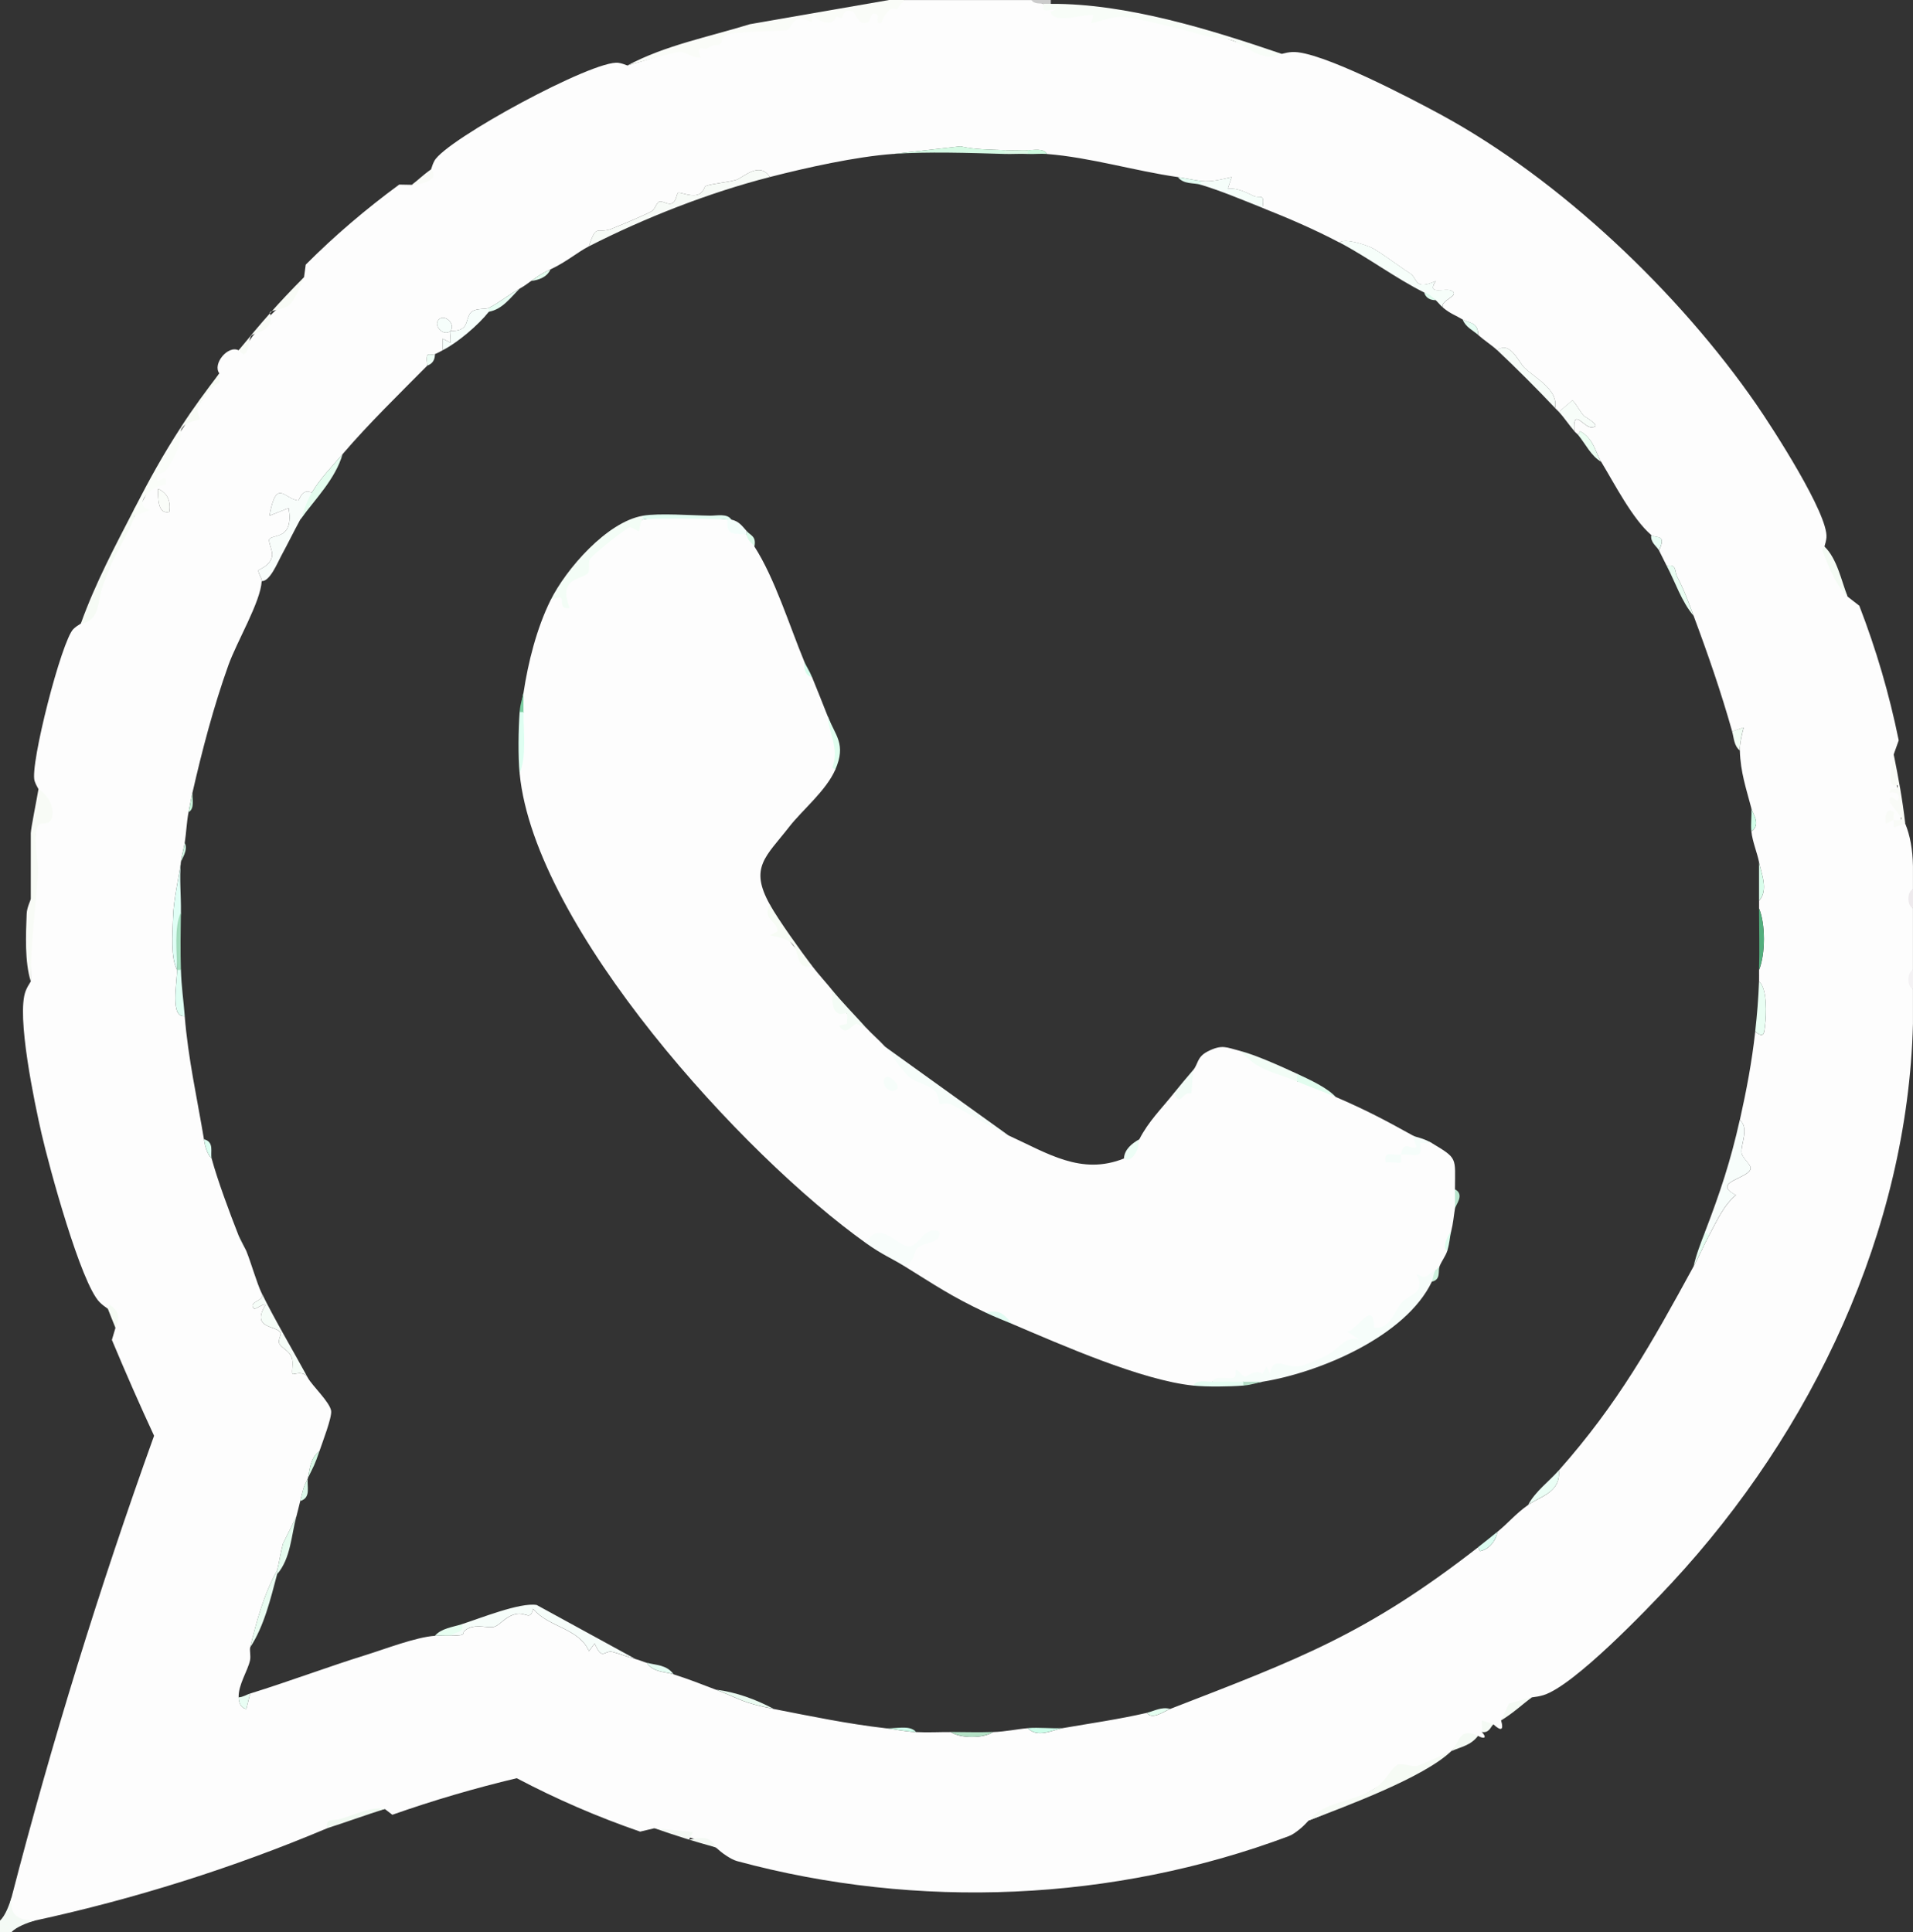 <?xml version="1.0" encoding="UTF-8"?>
<svg id="Camada_1" xmlns="http://www.w3.org/2000/svg" version="1.1" viewBox="0 0 497 502">
  <rect x="0" y="0" width="497" height="502" fill="#333333" stroke="none"/>
  <!-- Generator: Adobe Illustrator 29.3.1, SVG Export Plug-In . SVG Version: 2.1.0 Build 151)  -->
  <defs>
    <style>
      .st0 {
        fill: #f6fefa;
      }

      .st1 {
        fill: #f8fdf8;
      }

      .st2 {
        fill: #edfdf5;
      }

      .st3 {
        fill: #cef3de;
      }

      .st4 {
        fill: #d3fee9;
      }

      .st5 {
        fill: #f7fbf7;
      }

      .st6 {
        fill: #dcf9e6;
      }

      .st7 {
        fill: #f8fdfb;
      }

      .st8 {
        fill: #f5fdfa;
      }

      .st9 {
        fill: #f6fbf5;
      }

      .st10 {
        fill: #f3fefb;
      }

      .st11 {
        fill: #ebfef2;
      }

      .st12 {
        fill: #f2fcf7;
      }

      .st13 {
        fill: #f1fdf4;
      }

      .st14 {
        fill: #e0feef;
      }

      .st15 {
        fill: #f3fdf6;
      }

      .st16 {
        fill: #f6fdf8;
      }

      .st17 {
        fill: #e3feef;
      }

      .st18 {
        fill: #fafcf8;
      }

      .st19 {
        fill: #eafef5;
      }

      .st20 {
        fill: #eeeaed;
      }

      .st21 {
        fill: #ddf9ea;
      }

      .st22 {
        fill: #f7fdfb;
      }

      .st23 {
        fill: #e7fef2;
      }

      .st24 {
        fill: #f2fdf6;
      }

      .st25 {
        fill: #e7fdf3;
      }

      .st26 {
        fill: #e6fdf3;
      }

      .st27 {
        fill: #e7fef1;
      }

      .st28 {
        fill: #e9fcf1;
      }

      .st29 {
        fill: #e0fef5;
      }

      .st30 {
        fill: #e4fdef;
      }

      .st31 {
        fill: #f4fbf4;
      }

      .st32 {
        fill: #e9fef4;
      }

      .st33 {
        fill: #defeef;
      }

      .st34 {
        fill: #f0f9f1;
      }

      .st35 {
        fill: #ccfde9;
      }

      .st36 {
        fill: #a3dbbd;
      }

      .st37 {
        fill: #f4fcf6;
      }

      .st38 {
        fill: #f6fefb;
      }

      .st39 {
        fill: #b3e0c5;
      }

      .st40 {
        fill: #cbcbcb;
      }

      .st41 {
        fill: #f8fbf6;
      }

      .st42 {
        fill: #fafdf9;
      }

      .st43 {
        fill: #f4f9f4;
      }

      .st44 {
        fill: #d1f8e5;
      }

      .st45 {
        fill: #f4faf5;
      }

      .st46 {
        fill: #ebfcf2;
      }

      .st47 {
        fill: #e8fdf4;
      }

      .st48 {
        fill: #cefbe0;
      }

      .st49 {
        fill: #d9fdeb;
      }

      .st50 {
        fill: #defef1;
      }

      .st51 {
        fill: #f7fcf5;
      }

      .st52 {
        fill: #e3fcf3;
      }

      .st53 {
        fill: #e5fcef;
      }

      .st54 {
        fill: #dcfbea;
      }

      .st55 {
        fill: #d5fae4;
      }

      .st56 {
        fill: #f4faf4;
      }

      .st57 {
        fill: #e9fdf2;
      }

      .st58 {
        fill: #dffef3;
      }

      .st59 {
        fill: #d8f9e6;
      }

      .st60 {
        fill: #f5fbf4;
      }

      .st61 {
        fill: #f7fdf9;
      }

      .st62 {
        fill: #edfef6;
      }

      .st63 {
        fill: #f5fefa;
      }

      .st64 {
        fill: #d6fdec;
      }

      .st65 {
        fill: #e2fcf1;
      }

      .st66 {
        fill: #b6dfc8;
      }

      .st67 {
        fill: #dcfef2;
      }

      .st68 {
        fill: #e2fdef;
      }

      .st69 {
        fill: #53ae7d;
      }

      .st70 {
        fill: #f6fdfa;
      }

      .st71 {
        fill: #ddfaec;
      }

      .st72 {
        fill: #e4fef0;
      }

      .st73 {
        fill: #c7f2d9;
      }

      .st74 {
        fill: #ddfef1;
      }

      .st75 {
        fill: #f7fbf5;
      }

      .st76 {
        fill: #f4f2f4;
      }

      .st77 {
        fill: #f9fbf7;
      }

      .st78 {
        fill: #b9e5ce;
      }

      .st79 {
        fill: #e2fef2;
      }

      .st80 {
        fill: #e5fef3;
      }

      .st81 {
        fill: #d0f5e3;
      }

      .st82 {
        fill: #e9fef3;
      }

      .st83 {
        fill: #e6fef3;
      }

      .st84 {
        fill: #fdfdfd;
      }

      .st85 {
        fill: #cefeea;
      }

      .st86 {
        fill: #7fcfa4;
      }
    </style>
  </defs>
  <path class="st84" d="M268,0c1.17.21,2.17.54,3,1,.8.81,2.11.98,3.95.51l.27,1.3c18.13-.45,36.28,4.22,53.27,10.72l4.51.47c.89-.23,1.78-.43,2.68-.48,7.12-.44,31.06,12.14,38.77,16.33,30.97,16.86,61.74,46.17,81.76,75.1,4.34,6.27,18.84,28.7,18.3,34.73-.07.78-.28,1.55-.52,2.32l6,13,3.06,2.38c4.39,11.36,7.81,23.04,10.24,34.98l-1.3,3.65.25,6.69c1.29,2.18,3.36,13.72-.25,10.31q-2.16-.61,0,0l3,1c1.25,3.04,1.92,6.71,2,11v6c-.79,1.58-.8,3.41,0,5v16c-.79,1.58-.8,3.41,0,5v9c-1.38,53.69-26.14,105.9-62.68,145.26-6.64,7.15-25.45,26.73-33.3,29.15-.98.3-1.99.47-3.02.59-3.42,1.49-5.91,2.82-8,6,.76,2.61-.06,2.82-2,1l-3,2c1.33,1.43.75,1.97-1,1-2.67.64-5,1.97-7,4-4.19,3.33-8.58,5.1-13.18,5.31-7.1,5.16-15.04,9.39-23.82,12.69-.78.85-1.58,1.66-2.47,2.36s-1.74,1.33-2.71,1.7c-45.52,17.04-96.39,19.17-143.28,6.49-1-.27-1.92-.83-2.85-1.43s-1.83-1.34-2.69-2.11c-5.05-2.25-10.38-3.91-16-5l-3.68.87c-11.12-3.84-21.81-8.47-32.06-13.88-10.91,2.6-21.69,5.76-32.32,9.5l-1.94-1.49c-4.91.97-11.06,2.31-15,5-24.57,10.35-49.95,18.34-76,24-6.63,1.6-7.92.85-6-6,10.49-40.51,22.83-80.5,37.04-119.98-3.65-7.86-7.3-16.17-10.96-24.91l.92-3.11c.31-2.55-.36-4.22-2-5-.76-.51-1.48-1.06-2.11-1.69-4.89-4.94-13.09-35.09-15.09-43.81-1.81-7.91-6.62-30.79-4.11-37.08.34-.85.8-1.64,1.31-2.42-.2-14.11.29-28.07,1.48-41.87,2.57-.84,2.75-3.55.52-8.13-.4-.69-.77-1.4-1.01-2.14-1.28-4.04,7.04-36.53,10.1-39.46.56-.54,1.22-.98,1.91-1.4l2.46-2.87c2.83-8.75,6.68-17.49,11.54-25.13,3.92-7.31,7.92-14.65,12-22,3.41-5,6.74-10,10-15-1.87-2.47,2.27-7.42,5-6,1.28-1.04,1.94-1.47,1.25-.04,2.65-4.59,7.18-9.83,11.43-12.83l4.32-6.13.44-3.26c7.55-7.57,15.67-14.47,24.28-20.8l3.28.06c2.65-.63,4.31-1.96,5-4,.23-.77.49-1.53.87-2.23,3-5.51,41.59-26.45,47.83-25.46.79.12,1.55.39,2.31.69,9.62-2.75,18.43-5.63,26.42-8.65l14.49-2.03c2.21-2.3,7.66-2.82,11.46-2.02,2.72-1.46,6.83-3.41,9.07-.86,3.7-1.22,7.22-2.37,10.56-3.45h33ZM232,40c-9.66.7-22.51,3.56-32,6-2.67-4.26-7.01.23-8.75.74-2.3.67-5.97.9-8.01,1.62-.17.06-.46,1.86-2.17,2.27-1.97.47-4.47-.84-4.91-.52-.47.35-.38,2.37-1.79,2.79-.91.27-2.19-.66-2.93-.55-.98.15-1.07,1.98-2.27,2.61-2.3,1.21-7.78,3.47-10.27,4.47-3.69,1.47-3.96-1.57-5.9,4.57-3.01,1.54-5.67,3.96-10,6-2.85,1.34-2.77,1.49-5,3-1.15.78-1.4,1.1-3,2-2.88,1.62-5.44,3.72-8,5-.84.42-3.01.03-4.33.91s-1.13,3.1-2.17,4.11c-1.28,1.25-3.38.84-3.51.98,1.58-1.58-1.4-4.59-2.99-2.99s1.42,4.57,2.99,2.99c-.23.26.19,2.24,0,3.01l-1.98-1.02v3.01c-.7.35-1.14.66-2.01,1-1.46.58-2.52-1.23-2,3-7.39,7.47-15.18,15.03-22,23-2.68,3.13-5.81,6.32-8,10-2.63-1.27-3.22,2.06-3.51,2.04-3.59-.33-5.67-6.05-7.49,3.96l4.99-1.99c1.35,8.21-3.81,6.72-4.98,8.02-.47.52.86,3.04.69,4.32-.34,2.66-3.43,3.56-3.54,3.81-.24.54.88,1.99.83,2.85-.3,5.41-6.46,15.67-8.66,21.84-3.81,10.64-6.84,22.16-9.34,33.16-.4,1.75-.65,3.26-1,5-.49,2.45-.6,5.48-1,8-.23,1.47-.73,2.94-1,5-.57,4.32-1.91,9.62-2.04,14.46-.11,4.14-.67,10.21,1.04,13.54.01,3.42-1.86,12.47,2,12,.89,11.08,3.23,21.34,5,32,.3,1.82.68,3.6,2,5,1.56,5.74,4.72,14.22,7,20,.79,1.99,1.72,3.32,2,4,1.27,3.14,2.75,8.43,4,11,1.15,2.01-3.83,2.14-1.99,4,.33.34,2.46-1.45,2.99-.99-3.84,6.3,2.64,5.26,3.87,7.2.33.53-.7,1.94-.32,2.82.51,1.19,2.62,1.86,3.26,3.69.49,1.4-.11,3.63.21,4.29.09.19,2.94-1.07,3.99.99,1.06,1.96,5.7,6.29,6.03,8.55.25,1.7-2.25,8.13-3.03,10.45-2.35,1.79-2.47,4.43-3,7-1.43,2.95-1.19,2.95-2,6-.35,1.34-.62,2.62-1,4l-3.47,7.03c-.63,2.3-.94,4.66-1.53,6.97-3.48,6.29-5.31,13.07-7,20-.2.81.21,2.21-.05,3.41-.59,2.7-3.06,6.31-2.95,9.59.05,1.34.5,2.76,1.99,3l1.01-4c9.91-3.07,20.59-7.07,29.77-9.92,5.3-1.64,13.16-4.72,18.23-5.08,1.32-.09,2.67.03,4,0,5.51-.11,1.78-.58,4.79-1.97,2.16-1,5.24.04,6.56-.34,1.62-.47,2.91-2.69,5.63-3.32s3.73,1.88,4.52-1.36c4,4.82,11.89,4.97,14.52,10.99l1.48-1.99c2.06,4.7,2.41,1.61,4.72,2.21,1.7.44,3.59,1.22,5.78,1.79,1.25.33,2.18.78,3,1,1.75,2.57,4.72,2.27,7,3,3.79,1.21,7.31,2.58,11,4,6.66,2.56,6.7,3.38,15,5,9.47,1.85,19.28,3.89,29,5,2.58.29,4.78.83,8,1,2.97.16,6.02-.02,9,0,2.54,1.71,8.66,1.66,11,0,3.44-.11,6.02-.76,9-1,2.58,2.66,6.6.42,9,0,7.29-1.27,14.79-2.33,22-4,1.23,1.99,4.42-.39,6-1,33.56-13,51-19.43,80-42l.52,1.01c2.29-.46,4.14-2.61,4.48-5.01,2.88-2.33,4.7-4.67,8-7s8.47-3.21,8-9c15.33-17.32,24.06-32.93,35-53,1.47-2.71,2.74-5.69,4-8,2.04-3.73,3.72-7.76,7-10.51-6.73-3.43,3.67-4.29,3.82-6.98.06-1-2.18-2.63-2.35-3.99-.28-2.15,2.08-6.46-.46-8.52,1.74-7.84,3.11-14.98,4-23,2.34,1.91,2.31.39,2.57-1.69.33-2.63.62-9.47-1.57-11.31.04-1-.03-2,0-3,1.69-4.26,1.66-11.95,0-16v-2c2.55-2.73.55-7.15,0-10-.45-2.31-1.74-5.41-2-8,2.59-1.8.41-4.44,0-6-1.38-5.26-2.82-9.36-3-15-.05-1.63.54-4.34,1-5.99l-3,.99c-2.85-10.14-6.32-20.15-10-30-1.47-3.93-2.29-6.31-4.31-10.24-.71-1.38-.02-3.33-2.69-2.76-.7-1.32-1.31-2.71-2-4,2.1-4.44-.88-3.04-2-4-4.92-4.22-9.56-13.35-13-19-1.51-2.48-1.97-6.07-5.5-7.98l-.5.98c-.3-.36-.7-.64-1-1-.44-6.35,2.44-.9,4.49-.99,3.08-.13-1.83-2.79-1.99-2.96-1.16-1.29-1.77-2.85-3-4.05l-3.5,3c-.32-.35-.68-.66-1-1,.86-4.77-4.95-7.62-7.97-10.48-1.4-1.33-3.78-7.18-7.03-4.52-1.31-1.23-3.32-2.52-5-4,.04-3.41-2.38-3.03-4-4-1.83-1.1-3.14-1.48-5-3-1.39-1.89,4.75-3.19,2-4.52-1.58-.77-6.54,1.36-4-2.47-5.69,2.54-4.59-.7-6.73-2.04-2.57-1.61-8.11-5.82-10.06-6.69-1.37-.61-6.81-2.56-8.22-1.28-6.46-3.4-13.21-6.31-20-9,.62-4.16-.63-2.31-2.34-3.12-2.08-.98-4.25-2.11-6.67-1.89l1-2.99c-2.75.58-5.09,1.32-8,.99-1.59-.18-4.07-.72-6-1-11.26-1.62-22.67-5.1-34-6-.84-1.6-3.4-.96-5-1-1.99-.04-4.01.09-6,0-3.91-.17-7.61-.12-11.48-1l-17.52,2ZM43.99,133c.41-2.65-.43-5.01-2.98-5.99.13,2.06-.21,6.73,2.98,5.99Z"/>
  <path class="st18" d="M235,0l-2.12,2.5c-1.61-1.34-3.45,1.86-3.89,3.49-1.79.42-.63-1.64-.99-1.98-1.75-1.68-1.95,1.47-2.49,1.76-2.37,1.29-3.22-2.43-4.01-2.76-2.51-1.04-2.45,1.5-2.73,1.63-.46.2-1.06-.47-1.53-.28-.26.1-.2,2.23-3.54,1.27-2.07-.59-2.67-3.35-2.81.17-5-2.8-5.14,1.54-6.37,2.03-.74.29-12.76.31-15.77,1.16-1.16.33-1.04,2.09-1.73,2.55s-1.03-.43-3.52,1.15c-.43.27-3-1.24-1.47,2.3-2.06.19-3.5-1.45-5.52-1.52-.7-.02-11.91,3.06-13.48,3.53,9.79-5.24,21.19-7.43,31.79-10.71L231,0h4Z"/>
  <path class="st45" d="M9,499c-1.82.58-4.71,1.58-6,3H0v-3c1.42-1.29,2.43-4.18,3-6-.59,4.92,1.83,5.79,6,6Z"/>
  <path class="st76" d="M497,257c-1.58-.66-1.58-4.34,0-5v5Z"/>
  <path class="st40" d="M273,0v1c-.61,1.22-1.38,1.22-2,0-.22-.19-2.42.19-3-1h5Z"/>
  <path class="st20" d="M497,236c-1.58-.66-1.58-4.34,0-5v5Z"/>
  <path class="st1" d="M273,1c19.72-.11,41.52,6.69,60,13-5.18,2.58-9.43-2.42-12.98-3.53-2.12-.66-4.41-.43-7.77-1.4-3.76-1.09-17.66-4.67-20.89-4.69-2.75-.01-5.22,1.09-7.85,1.64l.5-2.01c-.94-.8-10.65,2.61-11.01-1l2-1c-5.65,1.85-3.41-.51-3.99-1.01.67,0,1.33,0,2,0Z"/>
  <path class="st5" d="M200,46c-15.86,4.07-32.57,10.63-47,18,1.93-6.14,2.2-3.1,5.9-4.57,2.5-.99,7.98-3.26,10.27-4.47,1.2-.63,1.29-2.46,2.27-2.61.74-.11,2.02.81,2.93.55,1.41-.42,1.32-2.44,1.79-2.79.44-.32,2.94.99,4.91.52,1.7-.41,2-2.21,2.17-2.27,2.04-.71,5.71-.94,8.01-1.62,1.74-.51,6.08-5,8.75-.74Z"/>
  <path class="st70" d="M165,431c-2.19-.57-4.08-1.35-5.78-1.79-2.32-.6-2.66,2.5-4.72-2.21l-1.48,1.99c-2.63-6.03-10.52-6.17-14.52-10.99-.78,3.25-1.76.73-4.52,1.36s-4.01,2.86-5.63,3.32c-1.32.38-4.4-.66-6.56.34-3.01,1.39.73,1.87-4.79,1.97.47-.99,1.47-1.99,3-3,4.75-1.52,15.16-5.72,19.44-4.98l25.56,13.98Z"/>
  <path class="st7" d="M68,151c.05-.85-1.07-2.31-.83-2.85.11-.25,3.2-1.14,3.54-3.81.16-1.28-1.16-3.8-.69-4.32,1.17-1.3,6.33.19,4.98-8.02l-4.99,1.99c1.81-10.01,3.9-4.28,7.49-3.96.29.03.87-3.31,3.51-2.04,0,2.1-.99,4.43-3,7-1.71,3.15-3.28,6.36-4.99,9.51-.91,1.68-2.9,6.58-5.01,6.49Z"/>
  <path class="st41" d="M10,205c1.83,1.12,3.44,3.32,3.62,5.47.39,4.55-2.68,3.05-3.37,3.71-2.09,2-.2,9.81-.35,12.21-.65,9.91-1.92,18.37-1.9,28.6-1.61-5.03-1.28-12.2-1.07-17.57.07-1.73,1.07-3.51,1.07-3.93v-17c0-1.17,1.64-9.2,2-11.5Z"/>
  <path class="st22" d="M452,291c2.54,2.07.18,6.38.46,8.52.18,1.36,2.41,2.98,2.35,3.99-.15,2.69-10.55,3.56-3.82,6.98-3.28,2.75-4.96,6.77-7,10.51-1.02,1.4-1.35,1.07-1-1,3.88-10.09,6.64-18.39,9-29Z"/>
  <path class="st0" d="M348,63c1.41-1.28,6.85.66,8.22,1.28,1.95.87,7.49,5.08,10.06,6.69,2.14,1.35,1.04,4.58,6.73,2.04-2.54,3.83,2.42,1.7,4,2.47,2.74,1.33-3.39,2.63-2,4.52-.95-.78-1.35-1.4-2-2l-3-2c-7.61-3.81-14.45-9.02-22-13Z"/>
  <path class="st42" d="M47,112c-.09,3.99-1.7,7.3-4.06,10.4-.53.69-2.99.21-1.93,2.61.07.15,2.8-2.49,1.99.98-3.26-.13-9.01,5.29-3.99,6.51l-4.01,1.5c-.41-.5-.41-1.17,0-2,4-7.75,7.24-13.64,12-21v1Z"/>
  <path class="st16" d="M68,336c3.16,6.51,8.36,15.31,12,22-1.05-2.06-3.9-.81-3.99-.99-.31-.67.28-2.9-.21-4.29-.64-1.83-2.75-2.5-3.26-3.69-.37-.88.66-2.29.32-2.82-1.23-1.94-7.71-.9-3.87-7.2-.53-.46-2.66,1.33-2.99.99-1.84-1.85,3.14-1.99,1.99-4Z"/>
  <path class="st9" d="M35,134c-1.19,3.93-4.72,9.11-6.37,13.24-.74,1.84-1.3,3.36-1.93,5-1.42,3.71-.54,9.1-5.69,9.76,3.78-10.53,8.91-20.14,14-30-.11.63.16,1.48,0,2Z"/>
  <path class="st61" d="M389,91c3.25-2.66,5.62,3.19,7.03,4.52,3.03,2.87,8.83,5.71,7.97,10.48-4.32-4.6-10.4-10.68-15-15Z"/>
  <path class="st9" d="M377,455c-6.96,6.77-27.47,14.35-37,18,4.06-5.06,11.55-4.68,17.14-8.35,3.06-2.01,4.04-4.94,5.84-6.09,1.07-.69,3.68.62,5.27.22,1.05-.27,7.21-3.08,8.75-3.77Z"/>
  <path class="st63" d="M312,47c2.91.32,5.25-.41,8-.99l-1,2.99c2.42-.23,4.59.91,6.67,1.89,1.71.81,2.96-1.03,2.34,3.12-5.23-2.07-10.62-4.37-16-6-.87-.28-.86-.62,0-1Z"/>
  <path class="st77" d="M495,214l-2.99,1v-2s-2,1-2,1c-.52-1.83.24-4.4,1.98-2.99.22.17-.22,1.75,0,1.99.07.08,2.16.34,2.01-.51l-3-4c-.51-2.98,1.76-.2,1.98-.48,1.07-1.32-.49-2.54-1.99-2.02-.22-1.99,2.48-.05,1.99-1.98-3.31.87-1.14-5.77-.99-8.01,1.31,6.59,2.2,11.27,3,18Z"/>
  <path class="st55" d="M261,39c.87.28.86.62,0,1-8.98-.27-20.17-.64-29,0l17.52-2c3.86.88,7.57.83,11.48,1Z"/>
  <path class="st38" d="M127,80c.87.28.86.62,0,1-2.69,3.42-8.1,8.04-12,10v-3.01s1.99,1.02,1.99,1.02c.2-.77-.23-2.75,0-3.01-1.58,1.58-4.59-1.4-2.99-2.99s4.57,1.42,2.99,2.99c.12-.13,2.22.27,3.51-.98,1.04-1.01.85-3.24,2.17-4.11s3.49-.49,4.33-.91Z"/>
  <path class="st30" d="M78,135c.87-1.6,1.33-4.19,3-7,2.19-3.68,5.32-6.87,8-10-1.85,6.44-7.1,11.66-11,17Z"/>
  <path class="st29" d="M47,237c-.45,5.1-.79,10.1-1,15-1.71-3.34-1.15-9.4-1.04-13.54.13-4.84,1.47-10.14,2.04-14.46-.42,4,.07,8.84,0,13Z"/>
  <path class="st28" d="M72,409c-1.69,6.36-3.39,13.54-7,19,1.69-6.93,3.52-13.71,7-20v1Z"/>
  <path class="st61" d="M405,107l3.5-3c1.23,1.2,1.85,2.76,3,4.05.16.18,5.07,2.84,1.99,2.96-2.05.08-4.92-5.36-4.49.99-1.4-1.64-2.79-3.7-4-5Z"/>
  <path class="st53" d="M77,394c-1.32,4.78-1.45,10.92-5,15,.08-.31-.08-.69,0-1,.6-2.3.91-4.66,1.53-6.97l3.47-7.03Z"/>
  <path class="st41" d="M79,72c-.66,1.74-2.39,5.88-3.53,6.97-1.64,1.58-4.64,1.46-5.34,2.15-.14.14.94,2.13-.61,3.84-1.31,1.44-3.54,1.46-4.26,2.29-.89,1.02-.59,7.06-3.25,3.75,5.91-7.21,10.24-12.21,17-19Z"/>
  <path class="st82" d="M457,255c2.2,1.84,1.91,8.68,1.57,11.31-.26,2.08-.23,3.61-2.57,1.69.53-4.73.8-8.21,1-13Z"/>
  <path class="st46" d="M201,444c-8.3-1.62-8.34-2.44-15-5,5.2.64,10.39,2.54,15,5Z"/>
  <path class="st56" d="M398,441c-2.8,2.06-4.53,3.83-8,6l2.02-4.39,5.98-1.61Z"/>
  <path class="st19" d="M397,391c1.98-3.62,5.34-5.99,8-9,.47,5.79-4.64,6.63-8,9Z"/>
  <path class="st43" d="M170,475l10.01,1.01-1.01,1.98c2.89-.49,5.43-1.27,7.01,2.01-5.96-1.65-10.18-2.97-16-5Z"/>
  <path class="st69" d="M457,252c.16-5.3,0-10.69,0-16,1.66,4.05,1.69,11.74,0,16Z"/>
  <path class="st56" d="M384,451c-1.91,2.54-4.52,2.88-7,4,2.34-2.28,1.84-6.35,7-4Z"/>
  <path class="st58" d="M48,264c-3.86.47-1.99-8.58-2-12,.28-.87.62-.86,1,0,.14,4.43.68,7.98,1,12Z"/>
  <path class="st75" d="M57,97v2.63c-1.52-.11-5.2,5.03-5.58,6.35-.36,1.23.66,2.86.55,2.96-.35.32-4.33.45-4.97,3.06v-1c3.26-5.05,6.38-9.24,10-14Z"/>
  <path class="st31" d="M480,155c-2.85-2.57-5.17-8.27-6.52-11.95-.23-.64.54-1,.52-1.05,3.27,3.12,4.37,8.84,6,13Z"/>
  <path class="st11" d="M416,120c-2.69-1.56-4.07-4.66-6-7l.5-.98c3.54,1.92,3.99,5.5,5.5,7.98Z"/>
  <path class="st25" d="M135,75c-2.39,2.35-4.45,5.36-8,6v-1c2.56-1.28,5.12-3.38,8-5Z"/>
  <path class="st42" d="M43.99,133c-3.19.73-2.85-3.94-2.98-5.99,2.56.98,3.39,3.35,2.98,5.99Z"/>
  <path class="st77" d="M107,48c1.57-1.16,2.88-2.52,5-4,2.35,2.63-2.3,3.99-5,4Z"/>
  <path class="st57" d="M433,147c2.67-.57,1.98,1.37,2.69,2.76,2.01,3.93,2.84,6.31,4.31,10.24-3.09-3.59-4.76-8.76-7-13Z"/>
  <path class="st60" d="M30,345c-.68-1.62-1.34-3.35-2-5l.49-.98c2.52,1.74,2.71,3.23,1.51,5.98Z"/>
  <path class="st34" d="M100,470c-4.97,1.55-10,3.42-15,5-.45-2.73,1.56-1.87,3.14-2.31,3.81-1.04,8.28-3.42,11.86-2.69Z"/>
  <path class="st39" d="M258,450c-2.34,1.66-8.46,1.71-11,0,3.65.02,7.36.12,11,0Z"/>
  <path class="st59" d="M80,384c.53-2.57.65-5.21,3-7-1.24,3.67-1.51,3.94-3,7Z"/>
  <path class="st49" d="M457,234v-10c.55,2.85,2.55,7.27,0,10Z"/>
  <path class="st13" d="M450,190l3-.99c-.46,1.65-1.05,4.36-1,5.99-1.55-1.3-1.51-3.26-2-5Z"/>
  <path class="st35" d="M276,449c-2.4.42-6.42,2.66-9,0,2.96-.24,6.03.16,9,0Z"/>
  <path class="st67" d="M384,402c1.68-1.31,3.35-2.66,5-4-.34,2.39-2.19,4.54-4.48,5.01l-.52-1.01Z"/>
  <path class="st80" d="M175,435c-2.28-.73-5.25-.43-7-3,2.44.67,5.2.51,7,3Z"/>
  <path class="st65" d="M312,47v1c-1.87-.57-4.48-.03-6-2,1.93.28,4.41.82,6,1Z"/>
  <path class="st85" d="M238,450c-3.22-.17-5.42-.71-8-1,2.5.32,6.27-1,8,1Z"/>
  <path class="st21" d="M78,390c.81-3.05.57-3.05,2-6-.41,1.97,1,5.11-2,6Z"/>
  <path class="st72" d="M304,444c-1.58.61-4.77,2.99-6,1,1.9-.44,3.68-1.6,6-1Z"/>
  <path class="st47" d="M431,143c-.59-1.11-2.28-2.03-2-4,1.12.96,4.1-.44,2,4Z"/>
  <path class="st26" d="M384,87c-1.43-1.25-3.25-2.01-4-4,1.62.97,4.04.59,4,4Z"/>
  <path class="st23" d="M444,321c-1.26,2.31-2.53,5.29-4,8,.67-3.03,1.89-6.12,3-9l1,1Z"/>
  <path class="st17" d="M143,70c-.86,2-2.98,2.74-5,3,2.23-1.51,2.15-1.66,5-3Z"/>
  <path class="st32" d="M65,440l-1.01,4c-1.49-.24-1.94-1.66-1.99-3,1.1-.04,2.01-.69,3-1Z"/>
  <path class="st6" d="M267,39c.87.28.86.62,0,1-1.99-.1-4.01.06-6,0v-1c1.99.09,4.01-.04,6,0Z"/>
  <path class="st4" d="M455,216c-.2-1.95.14-4.03,0-6,.41,1.56,2.59,4.2,0,6Z"/>
  <path class="st74" d="M55,301c-1.32-1.4-1.7-3.18-2-5,2.79.73,1.57,3.44,2,5Z"/>
  <path class="st56" d="M388,448c-.64.44-1.04,2.38-3,2,.25-.69-.18-2.1,0-3l2.99,1Z"/>
  <path class="st48" d="M272,40c-1.65-.13-3.34.08-5,0v-1c1.6.04,4.16-.6,5,1Z"/>
  <path class="st73" d="M49,211c.35-1.74.6-3.25,1-5-.06,1.6.62,4.15-1,5Z"/>
  <path class="st81" d="M47,224c.27-2.06.77-3.53,1-5,1,1.87-.93,4.37-1,5Z"/>
  <path class="st2" d="M113,92c0,1.47-.6,2.51-2,3-.52-4.23.54-2.42,2-3Z"/>
  <path class="st36" d="M47,252h-1c-.02-4.73-.83-10.89,1-15-.08,4.96-.15,10.04,0,15Z"/>
  <path class="st71" d="M373,78c-1.46-.01-2.57-.57-3-2,1.42.71.69-.14,3,2Z"/>
  <g>
    <path class="st84" d="M189,135c1.5,1.47,3.16,2.8,5,4,1.18.5,1.77,1.8,2,3,5.29,8.23,9.11,20.6,13,30,.25,1.54.8,2.97,2,4,1.35,3.32,2.7,6.67,4,10,2.1,4.64,2.77,9.3,2,14-2.38,5.44-8.61,10.51-11.94,14.8-6.04,7.78-10.47,10.51-5.06,20.2,1.42,5.58,6.94,12.11,11,16,1.42,1.87,3.63,4.32,5,6,1.67,4.34,4.67,7.68,9,10,1.39,1.54,3.32,3.17,5,5,9.66,8.87,20.33,16.53,32,23,10.16,4.64,18.88,10.45,30,6,1.49-1.26,2.74-3.09,4-5,2.45-4.74,5.69-7.84,9-12,2.48-.56,4.15-2.56,5-6,1.3-1.51.93-3.35,3.71-4.79,3.79-1.96,4.97-1.04,8.29-.21,4.61,2.86,9.62,4.85,14.65,6.85l.35,1.15c3.41.19,6.75,1.53,10,4,7.93,3.42,12.71,5.96,20,10,3.09,1.97,2.09,3.63-3,5q-2.42,1.67,0,0c.6-1.06,1.93-1.37,3.99-.94-1.78-1.34,1.43-3.6,4.01-2.06,6.8,4.08,6.03,3.68,6,12,.96,1.6.49,3.29,0,5-.36,2.21-.41,3.57-1,6-.86,1.63-1.2,3.3-1,5-.38,1.26-1.47,2.67-2,4-.18.68-.51,1.01-1,1-1.74,2.88-12.11,16.39-15.26,16.36-3.45-2.09-4.81-1.33-4.07,2.3-5.19,2.81-10.57,5.2-16.13,7.2-7.21,1.43-14.72,2.48-22.53,3.14-1.44.47-3.1.8-5,1-13.5-1.38-34.29-10.6-47-16-2.11-1.71-4.23-2.84-7-3-9.03-4.27-12.96-7.02-21-12,1.16-4.26-5.81-7.73-10-6-31.76-22.56-86.08-81.94-90-122,.2-5.47.53-10.8,1-16-.52-1.29-.52-2.96,0-5,1.2-7.96,3.43-16.78,7-24,3.56-3.51,6.66-7.24,9.28-11.19,4.13-4.13,8.91-8.67,14.72-9.81,6.61-1.45,15.06-.88,22,0Z"/>
    <path class="st70" d="M373,330c.6.89-.13,2.3-1,3-6.81,14.24-29.19,23.62-44,26-1.89.47-3.56.47-5,0-2.59.85-5.44.97-8,0,1-1.84,3.8-.59,5.35-1,.97-.25.59-1.93.68-1.99.61-.38,1.42,1.55,2.48,1.62.54.04,2.62-2.02,4.51-.64l.99-1.99.99,1.99c.53-4.91,3.87-1.61,7.42-2.01,1.43-.16,5.76-2.06,7.26-2.83,3.49-1.78,4.48-4.96,8.33-4.17l-2.99-1.98c2.31-.11,6.96-8.8,6.99-1.01,4.26.31,5.19-4.27,7.05-6.42,2.2-2.55,6.39-2.27,3.96-7.58,2.91,1.7,2.33.26,4.99-1Z"/>
    <path class="st7" d="M225,323c3.37-6.58,8.53,1.19,11.32.81s3.73-5.4,7.68-3.8c.66,3.24-4.1,2.54-5.7,4.3-.8.88-.95,3.93-3.3,4.69-3.59-2.22-5.62-2.89-10-6Z"/>
    <path class="st15" d="M167,135c-.66.29-.88,2.92-1.01,3-.25.15-1.68-1.06-2.39-1s-9.3,6.76-10.31,8.29c-.62.94.05,2.7-.46,3.51-1.16,1.85-8.14.9-4.83,9.2-4.18.47.47-4.66-4.99-1.99,4.04-8.17,14.68-20.42,24-22,.87.28.86.62,0,1Z"/>
    <path class="st70" d="M230,272l32,23c-5.94-2.71-9.51-5.37-14.67-7.95-1.47-.74-3.1-.06-3.2-.19-.36-.47-.09-2.12-1.15-3.32-1.45-1.66-4.83-2.17-6.53-3.54-2.25-1.82-5.01-6.42-6.46-8Z"/>
    <path class="st51" d="M211,251c-4.61,1.09-2.92-3.83-5.45-6.06-1.29-1.14-3.85-1.57-5.55-1.96l1.98-.99c.14-2.67-4.16-3.05-1.99-7,2.3,4.12,8,12.03,11,16Z"/>
    <path class="st37" d="M225,267l-2.48-1.01c-1.54.42-2.72,3.36-4.51.49l1.98-.47c.5-4.62-.58-2.02-2.02-2.63-2.28-.97-1.49-4.43-1.98-6.38,2.79,3.42,6.04,6.7,9,10Z"/>
    <path class="st24" d="M337,279c1.38,1.13,1.97,1.73,0,2-3.98-1.7-7.05-2.23-10.65-4.37-.93-.55-3.45-2.72-4.35-3.63,4.18,1.05,10.93,4.11,15,6Z"/>
    <path class="st79" d="M190,135c-.32.85-.66.85-1,0-2.47-.28-20.99-.45-22,0v-1c4.35-.74,12.63-.07,17.51-.02,1.69.02,4.44-.64,5.49,1.02Z"/>
    <path class="st8" d="M372,297h-2.99c.78,4.52-1.65,2.71-5.01,3-.07.46.16,1.88,0,2-.42.3-2.98-.18-3.99,0-.66-3.08,1.51-1.78,3.99-1.99.61-4.21,2.81-.93,4-2l-1-3c.98.54,2.64.59,5,2Z"/>
    <path class="st12" d="M310,278l-.47,6.03c-2.7-.43-2.68,3.86-4.53-.03,1.65-2.07,3.28-3.99,5-6Z"/>
    <path class="st14" d="M217,200l-.77-.58c1.86-4.81-.81-8.68-1.23-13.42,2.01,5.16,4.94,7.28,2,14Z"/>
    <path class="st50" d="M135,201c-.43-4.41-.33-11.52,0-16,.28-.87.62-.86,1,0,0,5.08.84,11.53-1,16Z"/>
    <path class="st10" d="M194,138v1c-3.1-.7-5.43.63-5-4,.33.04.69-.07,1,0,1.98.43,2.8,1.65,4,3Z"/>
    <path class="st83" d="M315,359c2.66-.05,5.34,0,8,0,.87.28.86.62,0,1-3.6.29-9.45.36-13,0,.84-1.6,3.4-.97,5-1Z"/>
    <path class="st62" d="M292,301c.14-2.39,2.08-3.91,4-5-.26.51.04,1.9-.94,3.53-1.7,2.83-2.88,1.4-3.06,1.47Z"/>
    <path class="st52" d="M256,341c4.06-.73,4.64.36,7,3-2.53-1.08-4.31-1.72-7-3Z"/>
    <path class="st68" d="M347,285c-3.47-1.5-6.86-2.66-10-4v-2c3.18,1.48,7.82,3.59,10,6Z"/>
    <path class="st33" d="M376,325c-1.44-.63.07-4.04,1-5-.4,1.64-.31,2.71-1,5Z"/>
    <path class="st3" d="M372,333c.39-.81.33-2.15,1-3,.31-.15.62-.77,1-1-.47,1.17.44,3.48-2,4Z"/>
    <path class="st78" d="M378,314c0-1.67,0-3.33,0-5,2.62,1.38.15,4.07,0,5Z"/>
    <path class="st86" d="M136,185h-1c.18-2.44.78-3.52,1-5v5Z"/>
    <path class="st64" d="M211,176c-1.84-.52-2.17-2.26-2-4,.43,1.04,1.31,2.3,2,4Z"/>
    <path class="st66" d="M328,359c-1.53.25-2.57.8-5,1v-1h5Z"/>
    <path class="st54" d="M196,142c-.55-.86-1.85-1.6-2-3v-1c1.02,1.15,2.54,1.33,2,4Z"/>
    <path class="st70" d="M233,282.99c-1.71,1.51-4.49-1.3-2.99-2.99.96-1.07,4.06,2.05,2.99,2.99Z"/>
  </g>
  <g>
    <path class="st27" d="M120,422c.66,2.4-1.56,1.8-3,3-1.33.03-2.68-.09-4,0,1.63-1.92,4.64-2.25,7-3Z"/>
    <path class="st44" d="M64,325c-.28-.68-1.21-2.01-2-4l2,4Z"/>
  </g>
</svg>